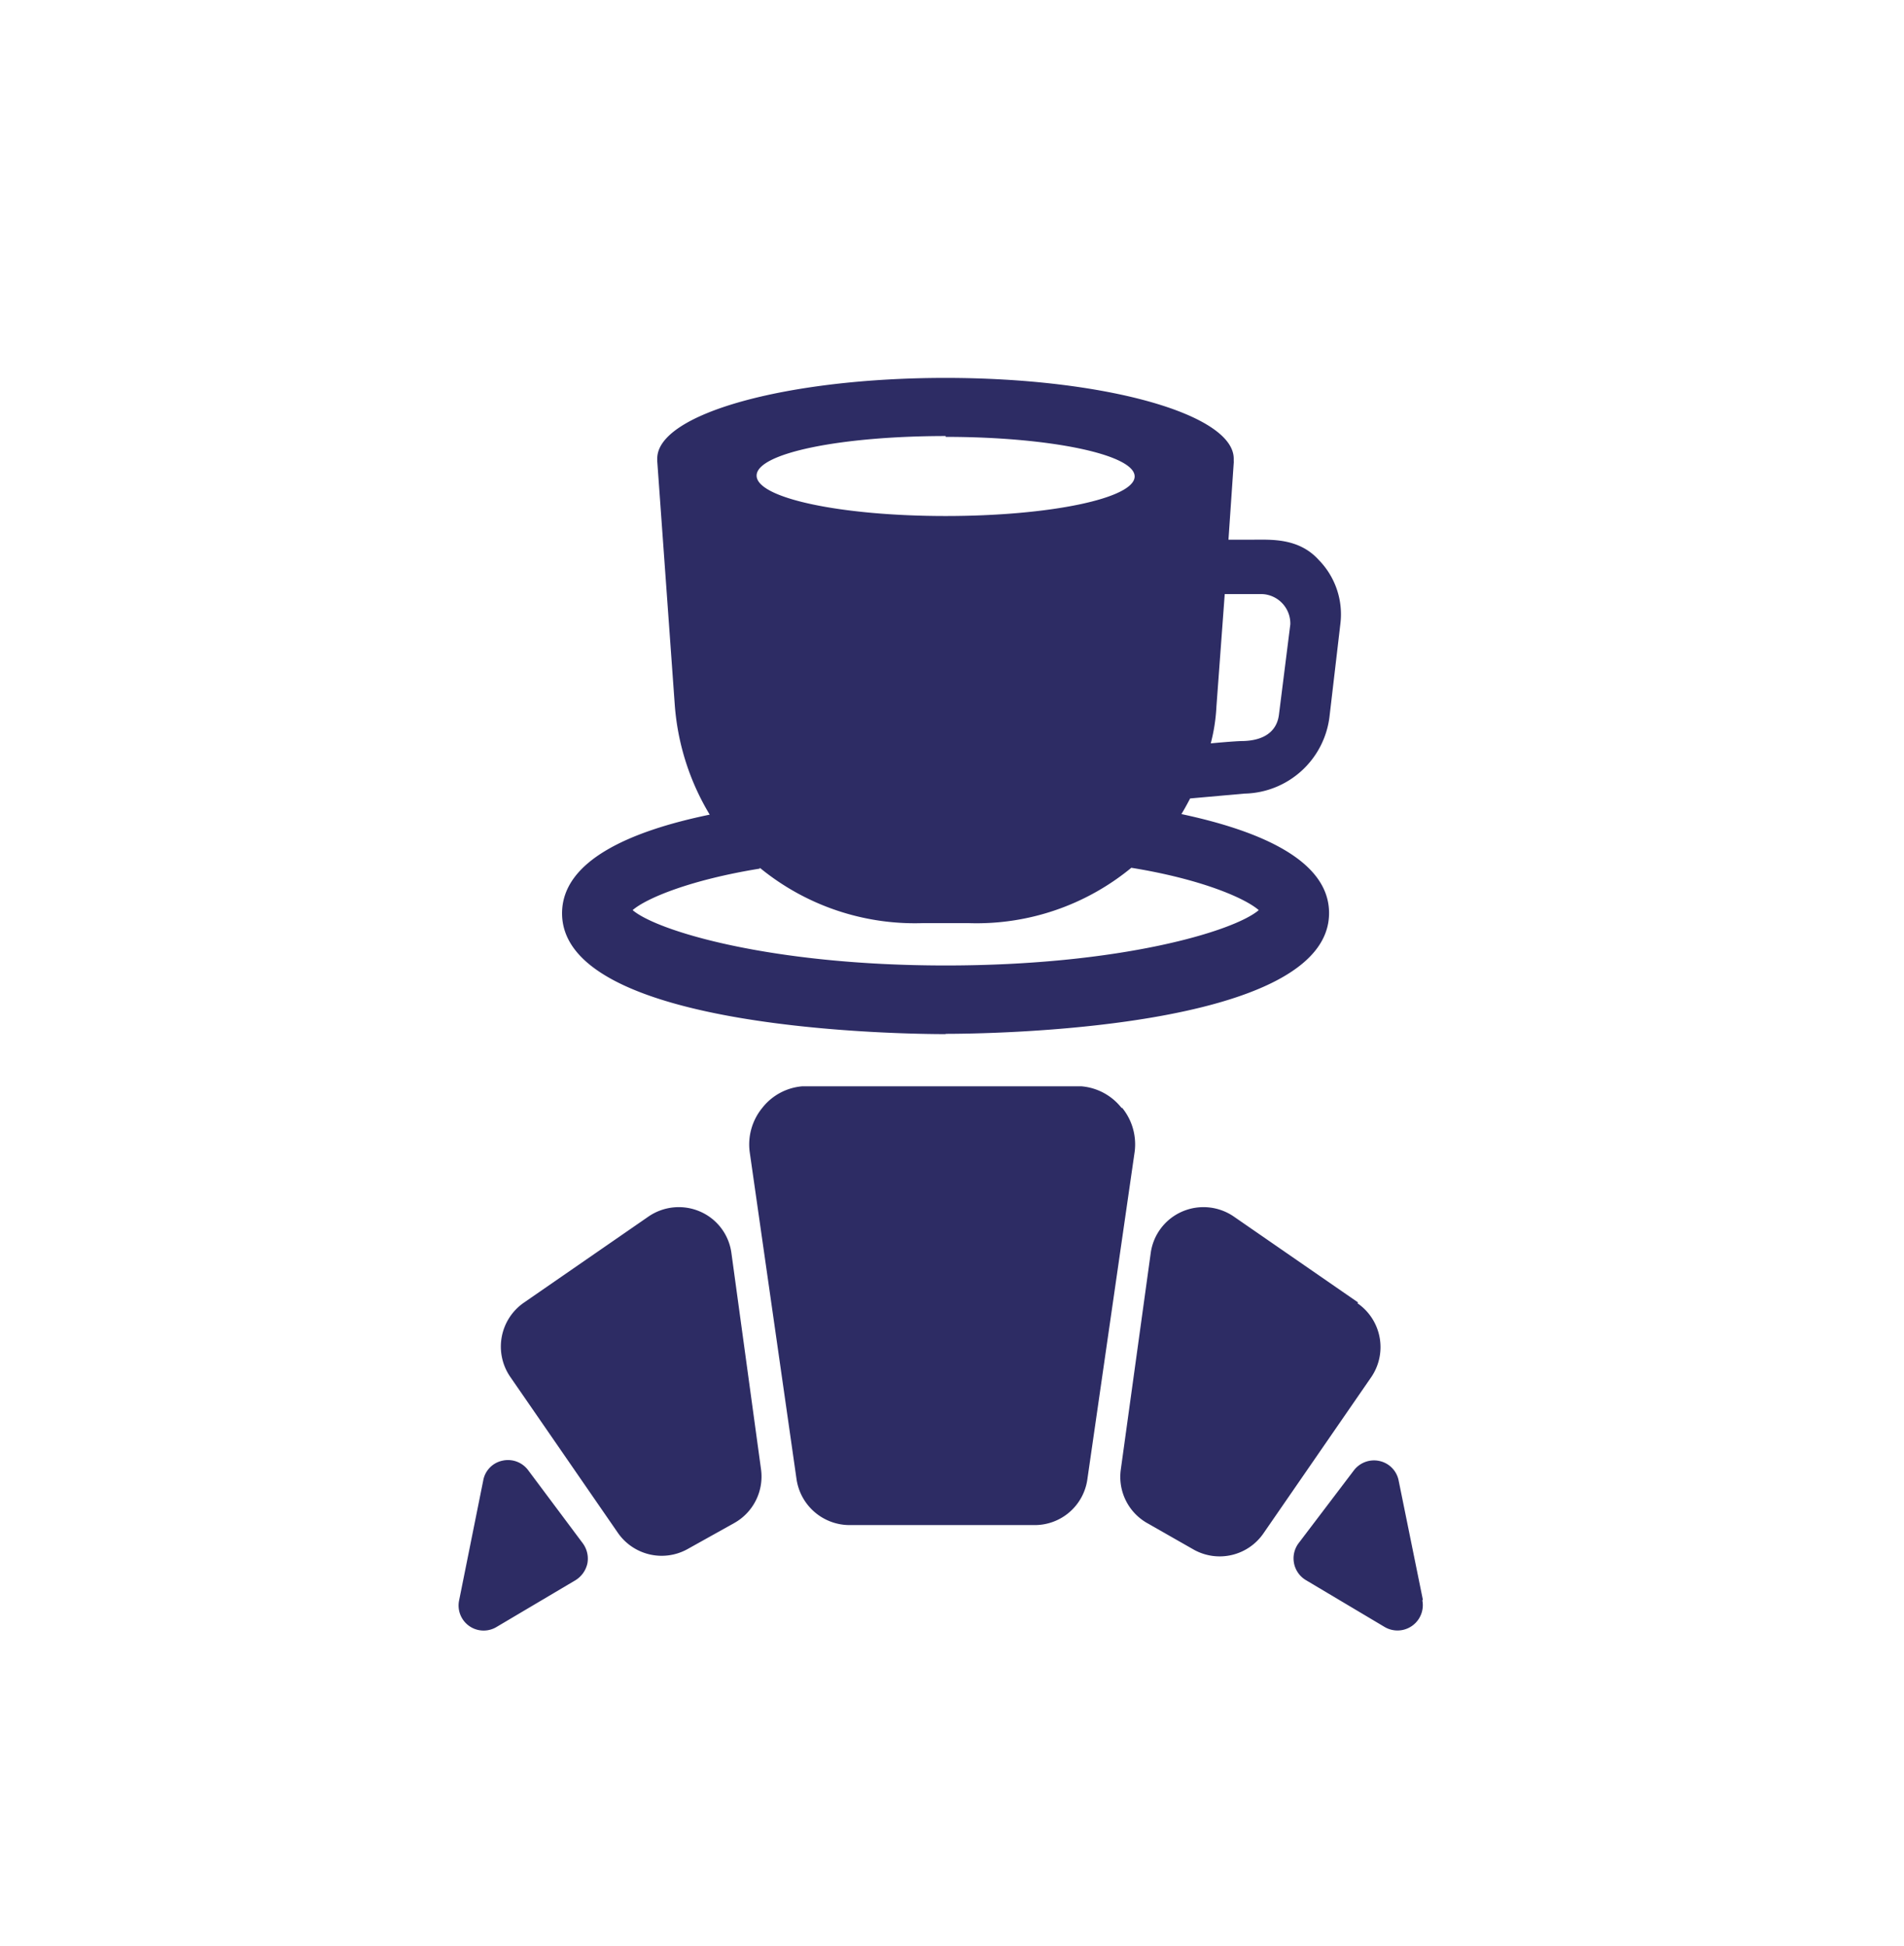 <svg id="Calque_1" data-name="Calque 1" xmlns="http://www.w3.org/2000/svg" xmlns:xlink="http://www.w3.org/1999/xlink" viewBox="0 0 137.6 140.6"><defs><style>.cls-1{fill:none;}.cls-2{fill:#2d2c64;}.cls-3{clip-path:url(#clip-path);}</style><clipPath id="clip-path"><rect class="cls-1" x="33.14" y="27.27" width="71.33" height="91.64"/></clipPath></defs><title>Plan de travail 1 copie 2</title><path class="cls-2" d="M81.05,80.06a4.12,4.12,0,0,0-2.92-1.56H58a4.1,4.1,0,0,0-2.91,1.56,4.17,4.17,0,0,0-.91,3.19l3.38,23.61a3.88,3.88,0,0,0,3.81,3.35H74.77a3.84,3.84,0,0,0,3.81-3.29L82,83.24a4.18,4.18,0,0,0-.9-3.18"/><g class="cls-3"><path class="cls-2" d="M50.61,87.56a3.87,3.87,0,0,0-3.74.35l-9,6.22a3.86,3.86,0,0,0-1,5.36l7.79,11.29a3.85,3.85,0,0,0,5,1.18l3.37-1.88A3.85,3.85,0,0,0,55,106.19L52.86,90.56a3.81,3.81,0,0,0-2.25-3"/><path class="cls-2" d="M38.16,106.23a1.82,1.82,0,0,0-1.87-.67A1.78,1.78,0,0,0,34.92,107l-1.74,8.65a1.81,1.81,0,0,0,2.71,1.92l5.69-3.37a1.9,1.9,0,0,0,.87-1.22,1.87,1.87,0,0,0-.33-1.45Z"/></g><path class="cls-2" d="M98.16,94.13l-9-6.22a3.87,3.87,0,0,0-3.74-.35,3.83,3.83,0,0,0-2.26,3L81,106.19a3.84,3.84,0,0,0,1.93,3.89L86.3,112a3.84,3.84,0,0,0,5-1.18l7.79-11.29a3.85,3.85,0,0,0-1-5.36"/><path class="cls-2" d="M102.83,115.61,101.08,107a1.8,1.8,0,0,0-1.38-1.42,1.83,1.83,0,0,0-1.86.68l-4,5.27a1.83,1.83,0,0,0,.54,2.66l5.68,3.38a1.83,1.83,0,0,0,2.73-1.93"/><path class="cls-2" d="M54.91,62.71a17.67,17.67,0,0,0,11.77,4H70a17.59,17.59,0,0,0,11.76-4c5,.81,8.18,2.17,9.21,3.06-1.79,1.53-10,4-22.63,4s-20.85-2.49-22.62-4c1-.87,4.22-2.2,9.19-3m13.43-31.2c7.55,0,13.66,1.28,13.66,2.86s-6.11,2.86-13.66,2.86S54.68,36,54.68,34.37s6.12-2.86,13.66-2.86M87.91,51.06l.6-8.13h2.65a2.13,2.13,0,0,1,2.09,2.19l-.82,6.51c-.16,1.32-1.2,1.88-2.57,1.92-.59,0-2.36.17-2.36.17a13,13,0,0,0,.41-2.66M68.34,74.71c2.84,0,27.71-.24,27.71-8.73,0-3.79-4.94-5.93-10.67-7.15.22-.36.43-.75.63-1.13l3.93-.35a6.32,6.32,0,0,0,6.14-5.55l.79-6.74a5.61,5.61,0,0,0-1.56-4.59C93.87,38.87,91.88,39,90.58,39h-1.8l.38-5.55a.57.57,0,0,0,0-.13v-.17c0-3.22-9.32-5.84-20.83-5.84s-20.83,2.6-20.83,5.82v.21l1.26,17.53a17.91,17.91,0,0,0,2.53,8C45.57,60.05,40.62,62.19,40.62,66c0,8.49,24.89,8.73,27.72,8.73"/></svg>